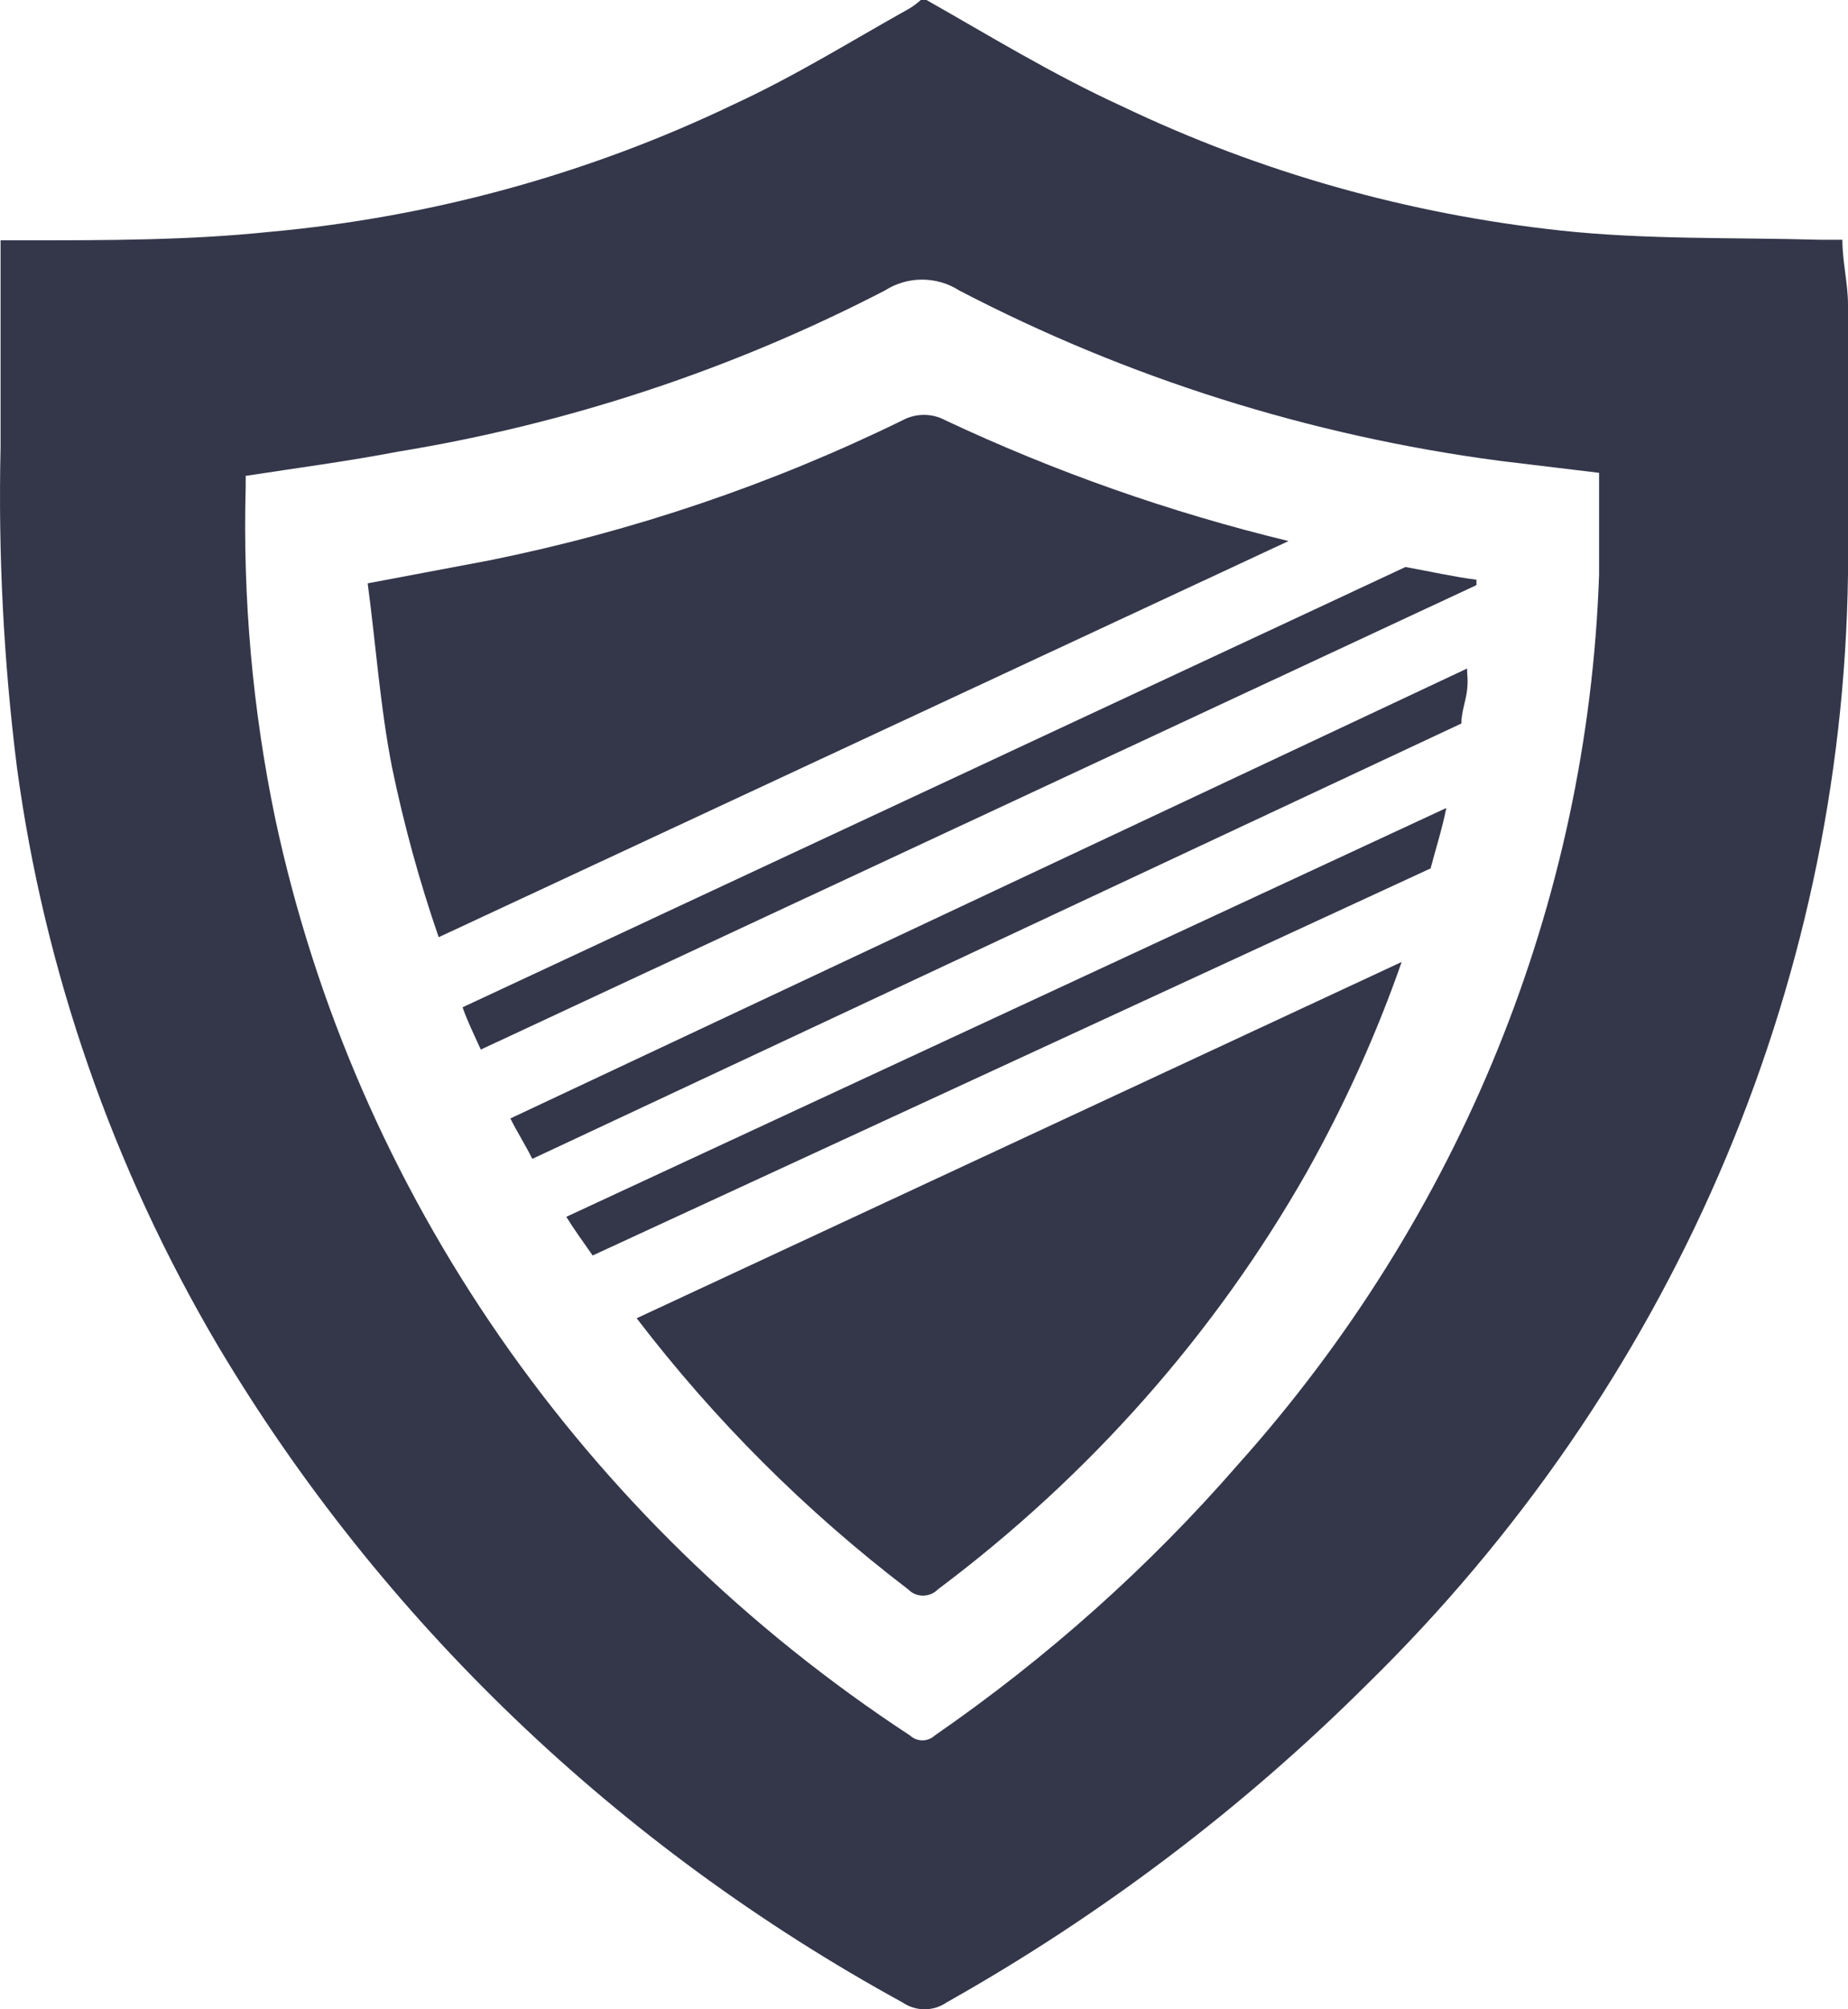 <svg width="23" height="25" viewBox="0 0 23 25" fill="none" xmlns="http://www.w3.org/2000/svg">
<path d="M11.531 0C12.313 0.443 13.095 0.924 13.964 1.322C15.681 2.143 17.534 2.667 19.44 2.87C20.497 2.983 21.576 2.953 22.648 2.983H22.93C22.93 3.261 23 3.524 23 3.794C23 4.906 23 6.049 23 7.146C22.93 12.317 20.787 17.264 17.015 20.956C15.466 22.498 13.706 23.831 11.781 24.915C11.701 24.97 11.606 25 11.507 25C11.409 25 11.313 24.97 11.233 24.915C7.685 22.973 4.743 20.153 2.714 16.748C1.402 14.524 0.552 12.077 0.21 9.542C0.045 8.224 -0.023 6.896 0.007 5.568C0.007 4.719 0.007 3.87 0.007 2.99H0.32C1.337 2.99 2.346 2.99 3.355 2.885C5.365 2.703 7.323 2.166 9.129 1.3C9.911 0.939 10.592 0.511 11.32 0.105C11.37 0.074 11.417 0.039 11.46 0H11.531ZM3.058 5.921C3.058 5.981 3.058 6.018 3.058 6.056C3.02 7.442 3.143 8.829 3.426 10.188C4.418 14.832 7.251 18.922 11.327 21.594C11.368 21.632 11.423 21.654 11.48 21.654C11.537 21.654 11.592 21.632 11.633 21.594C13.031 20.628 14.298 19.498 15.403 18.228C18.174 15.137 19.761 11.229 19.902 7.153C19.902 6.732 19.902 6.311 19.902 5.883L18.658 5.733C16.303 5.421 14.027 4.703 11.938 3.614C11.801 3.526 11.64 3.479 11.476 3.479C11.312 3.479 11.151 3.526 11.014 3.614C9.12 4.595 7.073 5.273 4.951 5.62C4.325 5.74 3.692 5.823 3.058 5.921Z" fill="#34374A"/>
<path d="M18.188 9.002C18.188 8.859 18.243 8.724 18.259 8.588C18.274 8.453 18.259 8.408 18.259 8.318L6.352 13.916C6.438 14.088 6.539 14.246 6.625 14.419L18.188 9.002Z" fill="#34374A"/>
<path d="M5.984 13.059L18.376 7.28C18.376 7.28 18.376 7.235 18.376 7.213C18.079 7.175 17.79 7.108 17.492 7.055L5.757 12.533C5.82 12.713 5.906 12.886 5.984 13.059Z" fill="#34374A"/>
<path d="M17.805 10.805C17.868 10.564 17.946 10.324 18.001 10.053L7.048 15.14C7.15 15.305 7.267 15.463 7.376 15.621L17.805 10.805Z" fill="#34374A"/>
<path d="M5.46 11.661L16.037 6.732C14.563 6.375 13.131 5.871 11.765 5.229C11.684 5.185 11.593 5.162 11.499 5.162C11.406 5.162 11.315 5.185 11.233 5.229C9.607 6.025 7.879 6.611 6.093 6.972L4.576 7.258C4.677 8.009 4.732 8.806 4.881 9.557C5.029 10.269 5.222 10.972 5.46 11.661Z" fill="#34374A"/>
<path d="M7.924 16.402C8.89 17.666 10.026 18.801 11.304 19.776C11.327 19.8 11.356 19.82 11.387 19.833C11.419 19.846 11.453 19.853 11.488 19.853C11.522 19.853 11.556 19.846 11.588 19.833C11.62 19.82 11.648 19.8 11.672 19.776C13.556 18.365 15.12 16.598 16.264 14.584C16.734 13.746 17.13 12.871 17.445 11.969L7.924 16.402Z" fill="#34374A"/>
</svg>
